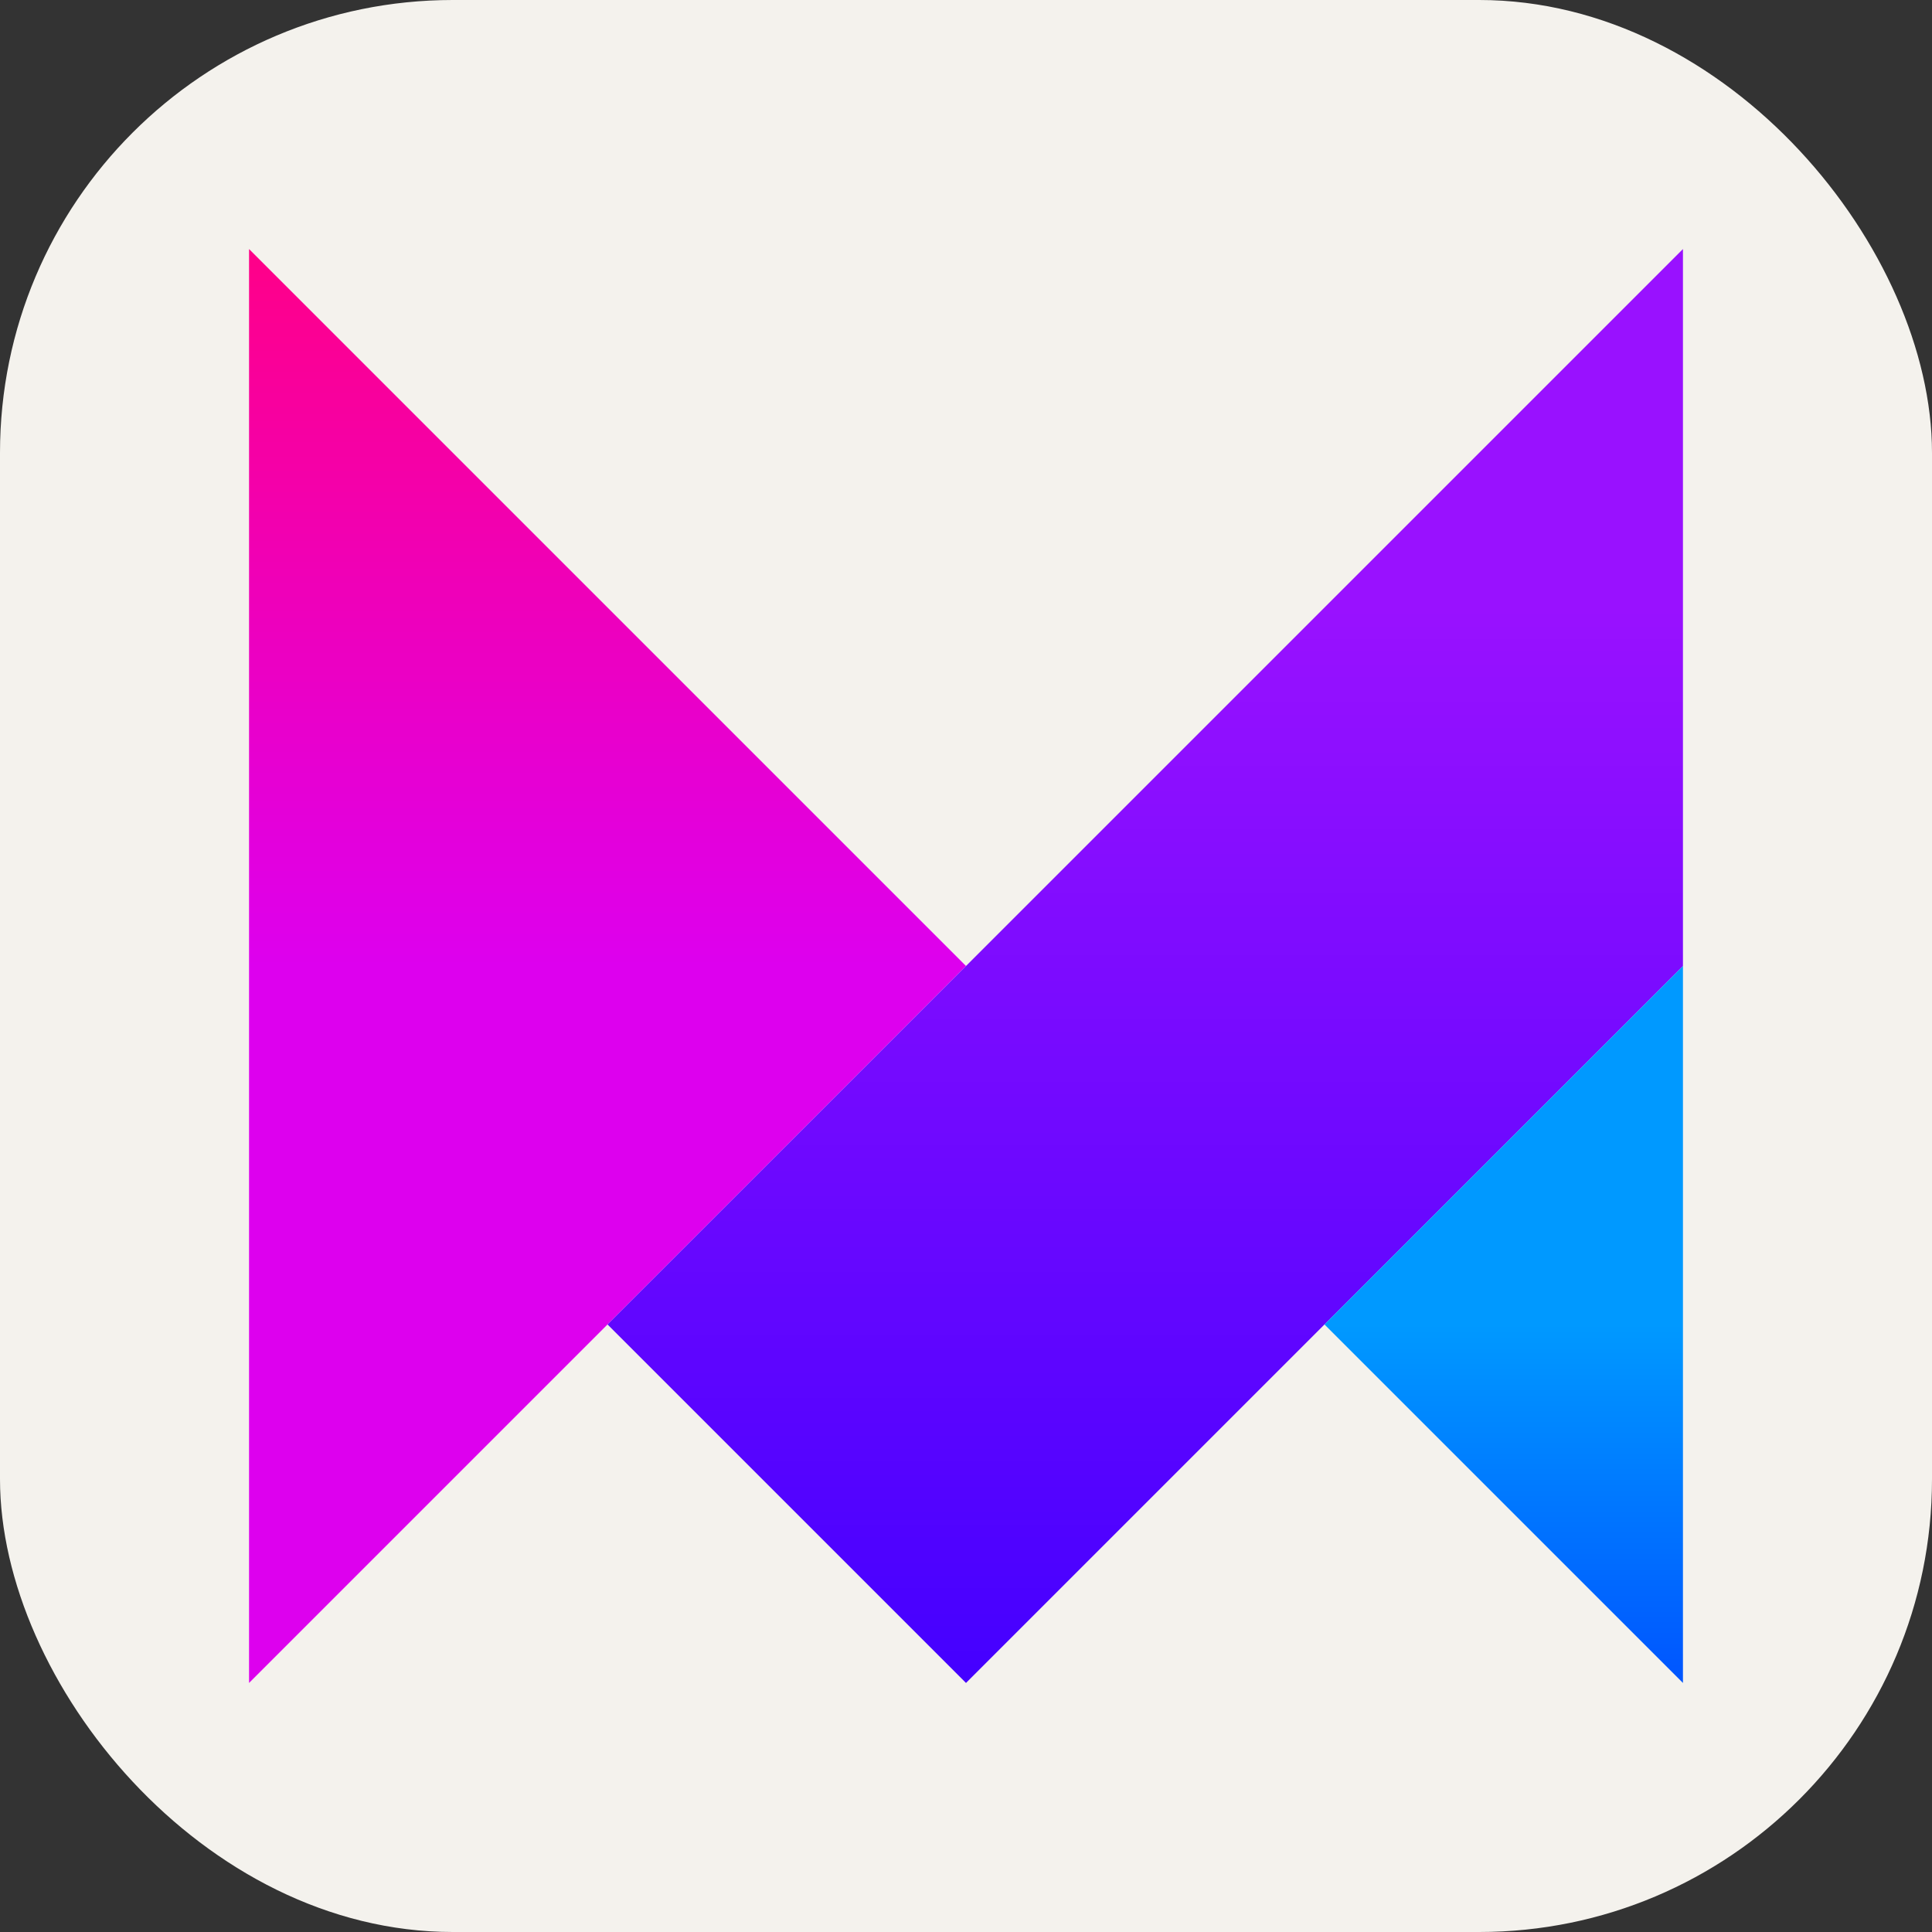 <svg width="256" height="256" viewBox="0 0 256 256" fill="none" xmlns="http://www.w3.org/2000/svg">
<rect x="0" y="0" width="256" height="256" fill="#333333" stroke="none"/>
<rect width="256" height="256" rx="60" fill="#F4F2ED"/>
<path d="M33 223V33L128 128L33 223Z" fill="url(#paint0_linear_6_196)"/>
<path d="M223 33V128L128 223L80.5 175.5L223 33Z" fill="url(#paint1_linear_6_196)"/>
<path d="M223 128V223L175.5 175.5L223 128Z" fill="url(#paint2_linear_6_196)"/>
<defs>
<linearGradient id="paint0_linear_6_196" x1="34.9" y1="33" x2="34.9" y2="128" gradientUnits="userSpaceOnUse">
<stop stop-color="#FF0088"/>
<stop offset="1" stop-color="#DD00EE"/>
</linearGradient>
<linearGradient id="paint1_linear_6_196" x1="34.9" y1="80.5" x2="34.9" y2="223" gradientUnits="userSpaceOnUse">
<stop stop-color="#9911FF"/>
<stop offset="1" stop-color="#4400FF"/>
</linearGradient>
<linearGradient id="paint2_linear_6_196" x1="-60.1" y1="175.5" x2="-60.1" y2="223" gradientUnits="userSpaceOnUse">
<stop stop-color="#0099FF"/>
<stop offset="1" stop-color="#0055FF"/>
</linearGradient>
</defs>
</svg>
